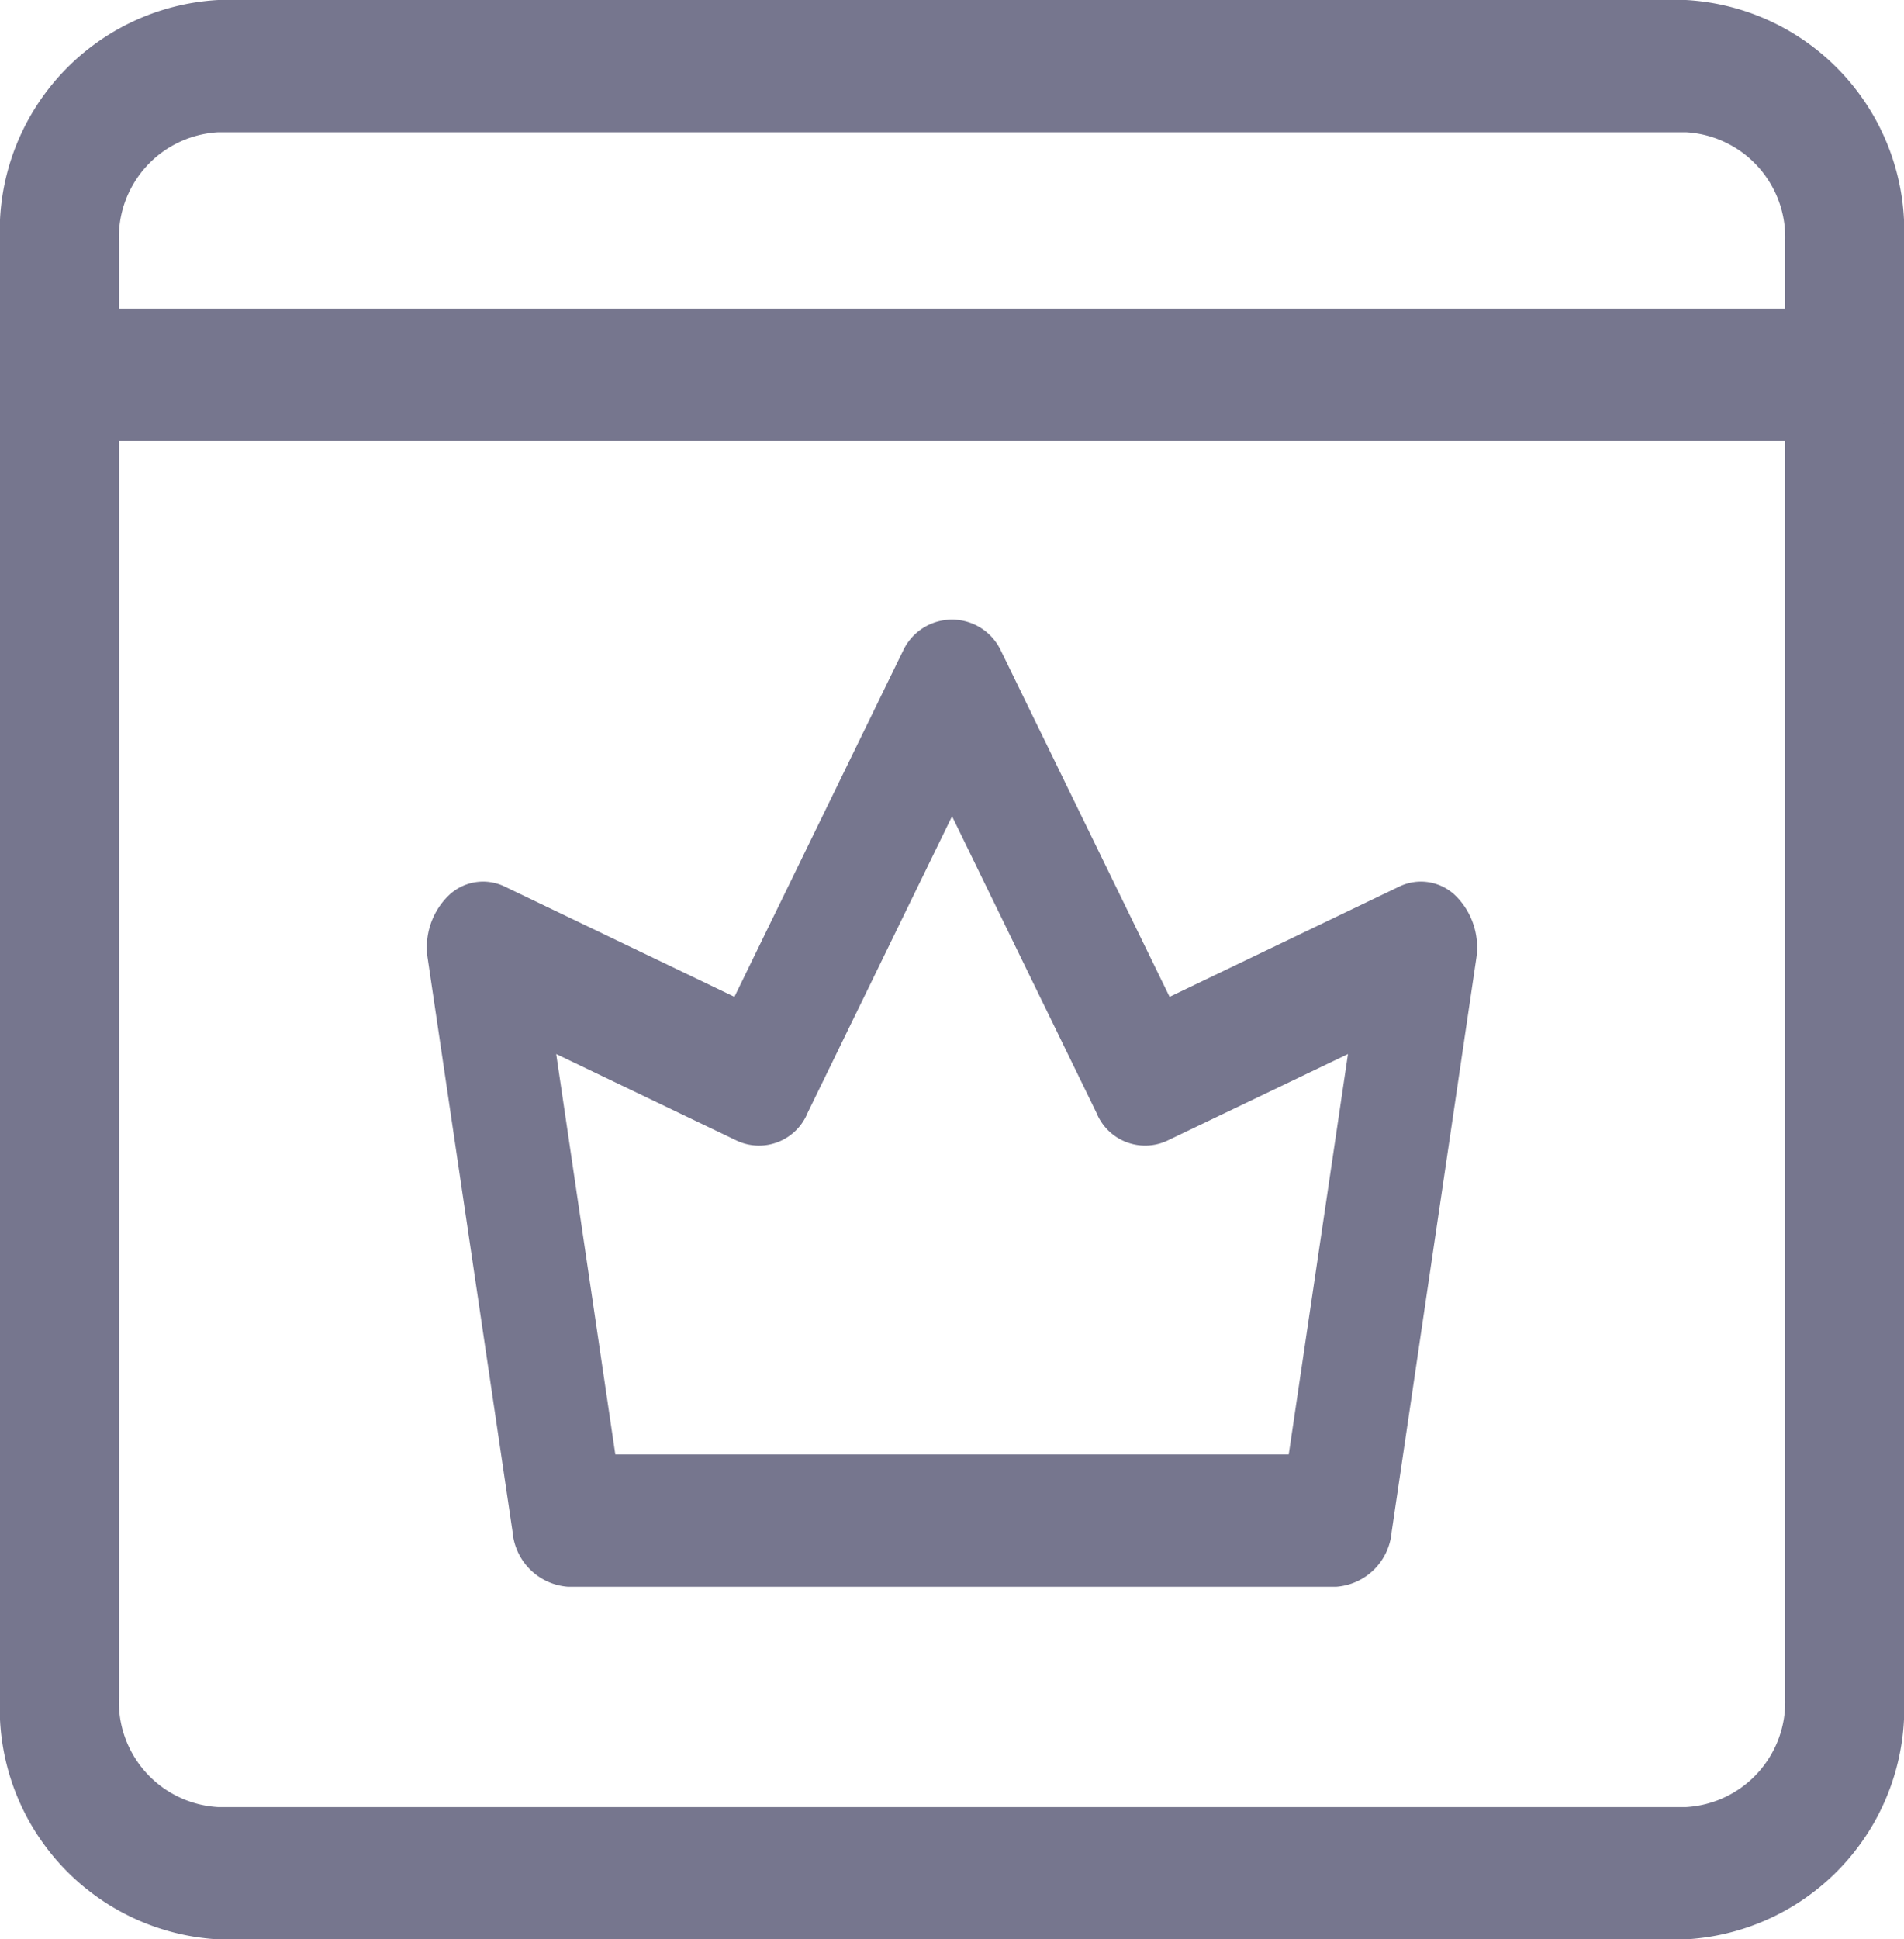 <svg height="42" viewBox="0 0 41.25 42" width="41.25" xmlns="http://www.w3.org/2000/svg">
    <g id="buy_now" transform="translate(0 -1)">
        <g data-name="Group 639" id="Group_639" transform="translate(9.25 14.415)">
            <path d="M24.7,28.976H8.055a1.3,1.3,0,0,1-1.2-1.186L5.018,15.381a1.566,1.566,0,0,1,.437-1.361,1.076,1.076,0,0,1,1.225-.21l4.981,2.39,3.656-7.5a1.171,1.171,0,0,1,2.116,0l3.656,7.5,4.981-2.39a1.076,1.076,0,0,1,1.225.21,1.576,1.576,0,0,1,.437,1.361L25.9,27.79A1.3,1.3,0,0,1,24.7,28.976ZM9.081,26.112H23.67l1.284-8.673-3.931,1.884a1.138,1.138,0,0,1-1.519-.613l-3.128-6.42-3.128,6.42a1.137,1.137,0,0,1-1.519.613L7.8,17.439Z"
                  data-name="Path 1182"
                  fill="#76768e"
                  id="Path_1182" transform="translate(-5 -8.027)"/>
        </g>
        <g data-name="Group 640" id="Group_640" transform="translate(0 1)">
            <path d="M36.523,43H4.727A5.013,5.013,0,0,1,0,37.75V6.25A5.013,5.013,0,0,1,4.727,1h31.8A5.013,5.013,0,0,1,41.25,6.25v31.5A5.013,5.013,0,0,1,36.523,43ZM4.727,3.864A2.28,2.28,0,0,0,2.578,6.25v31.5a2.28,2.28,0,0,0,2.148,2.386h31.8a2.28,2.28,0,0,0,2.148-2.386V6.25a2.28,2.28,0,0,0-2.148-2.386Z"
                  data-name="Path 1183"
                  fill="#76768e"
                  id="Path_1183" transform="translate(0 -1)"/>
        </g>
        <g data-name="Group 641" id="Group_641" transform="translate(0 7.682)">
            <path d="M39.961,7.364H1.289A1.367,1.367,0,0,1,0,5.932,1.367,1.367,0,0,1,1.289,4.5H39.961A1.367,1.367,0,0,1,41.25,5.932,1.367,1.367,0,0,1,39.961,7.364Z"
                  data-name="Path 1184"
                  fill="#76768e"
                  id="Path_1184" transform="translate(0 -4.5)"/>
        </g>
    </g>
</svg>
